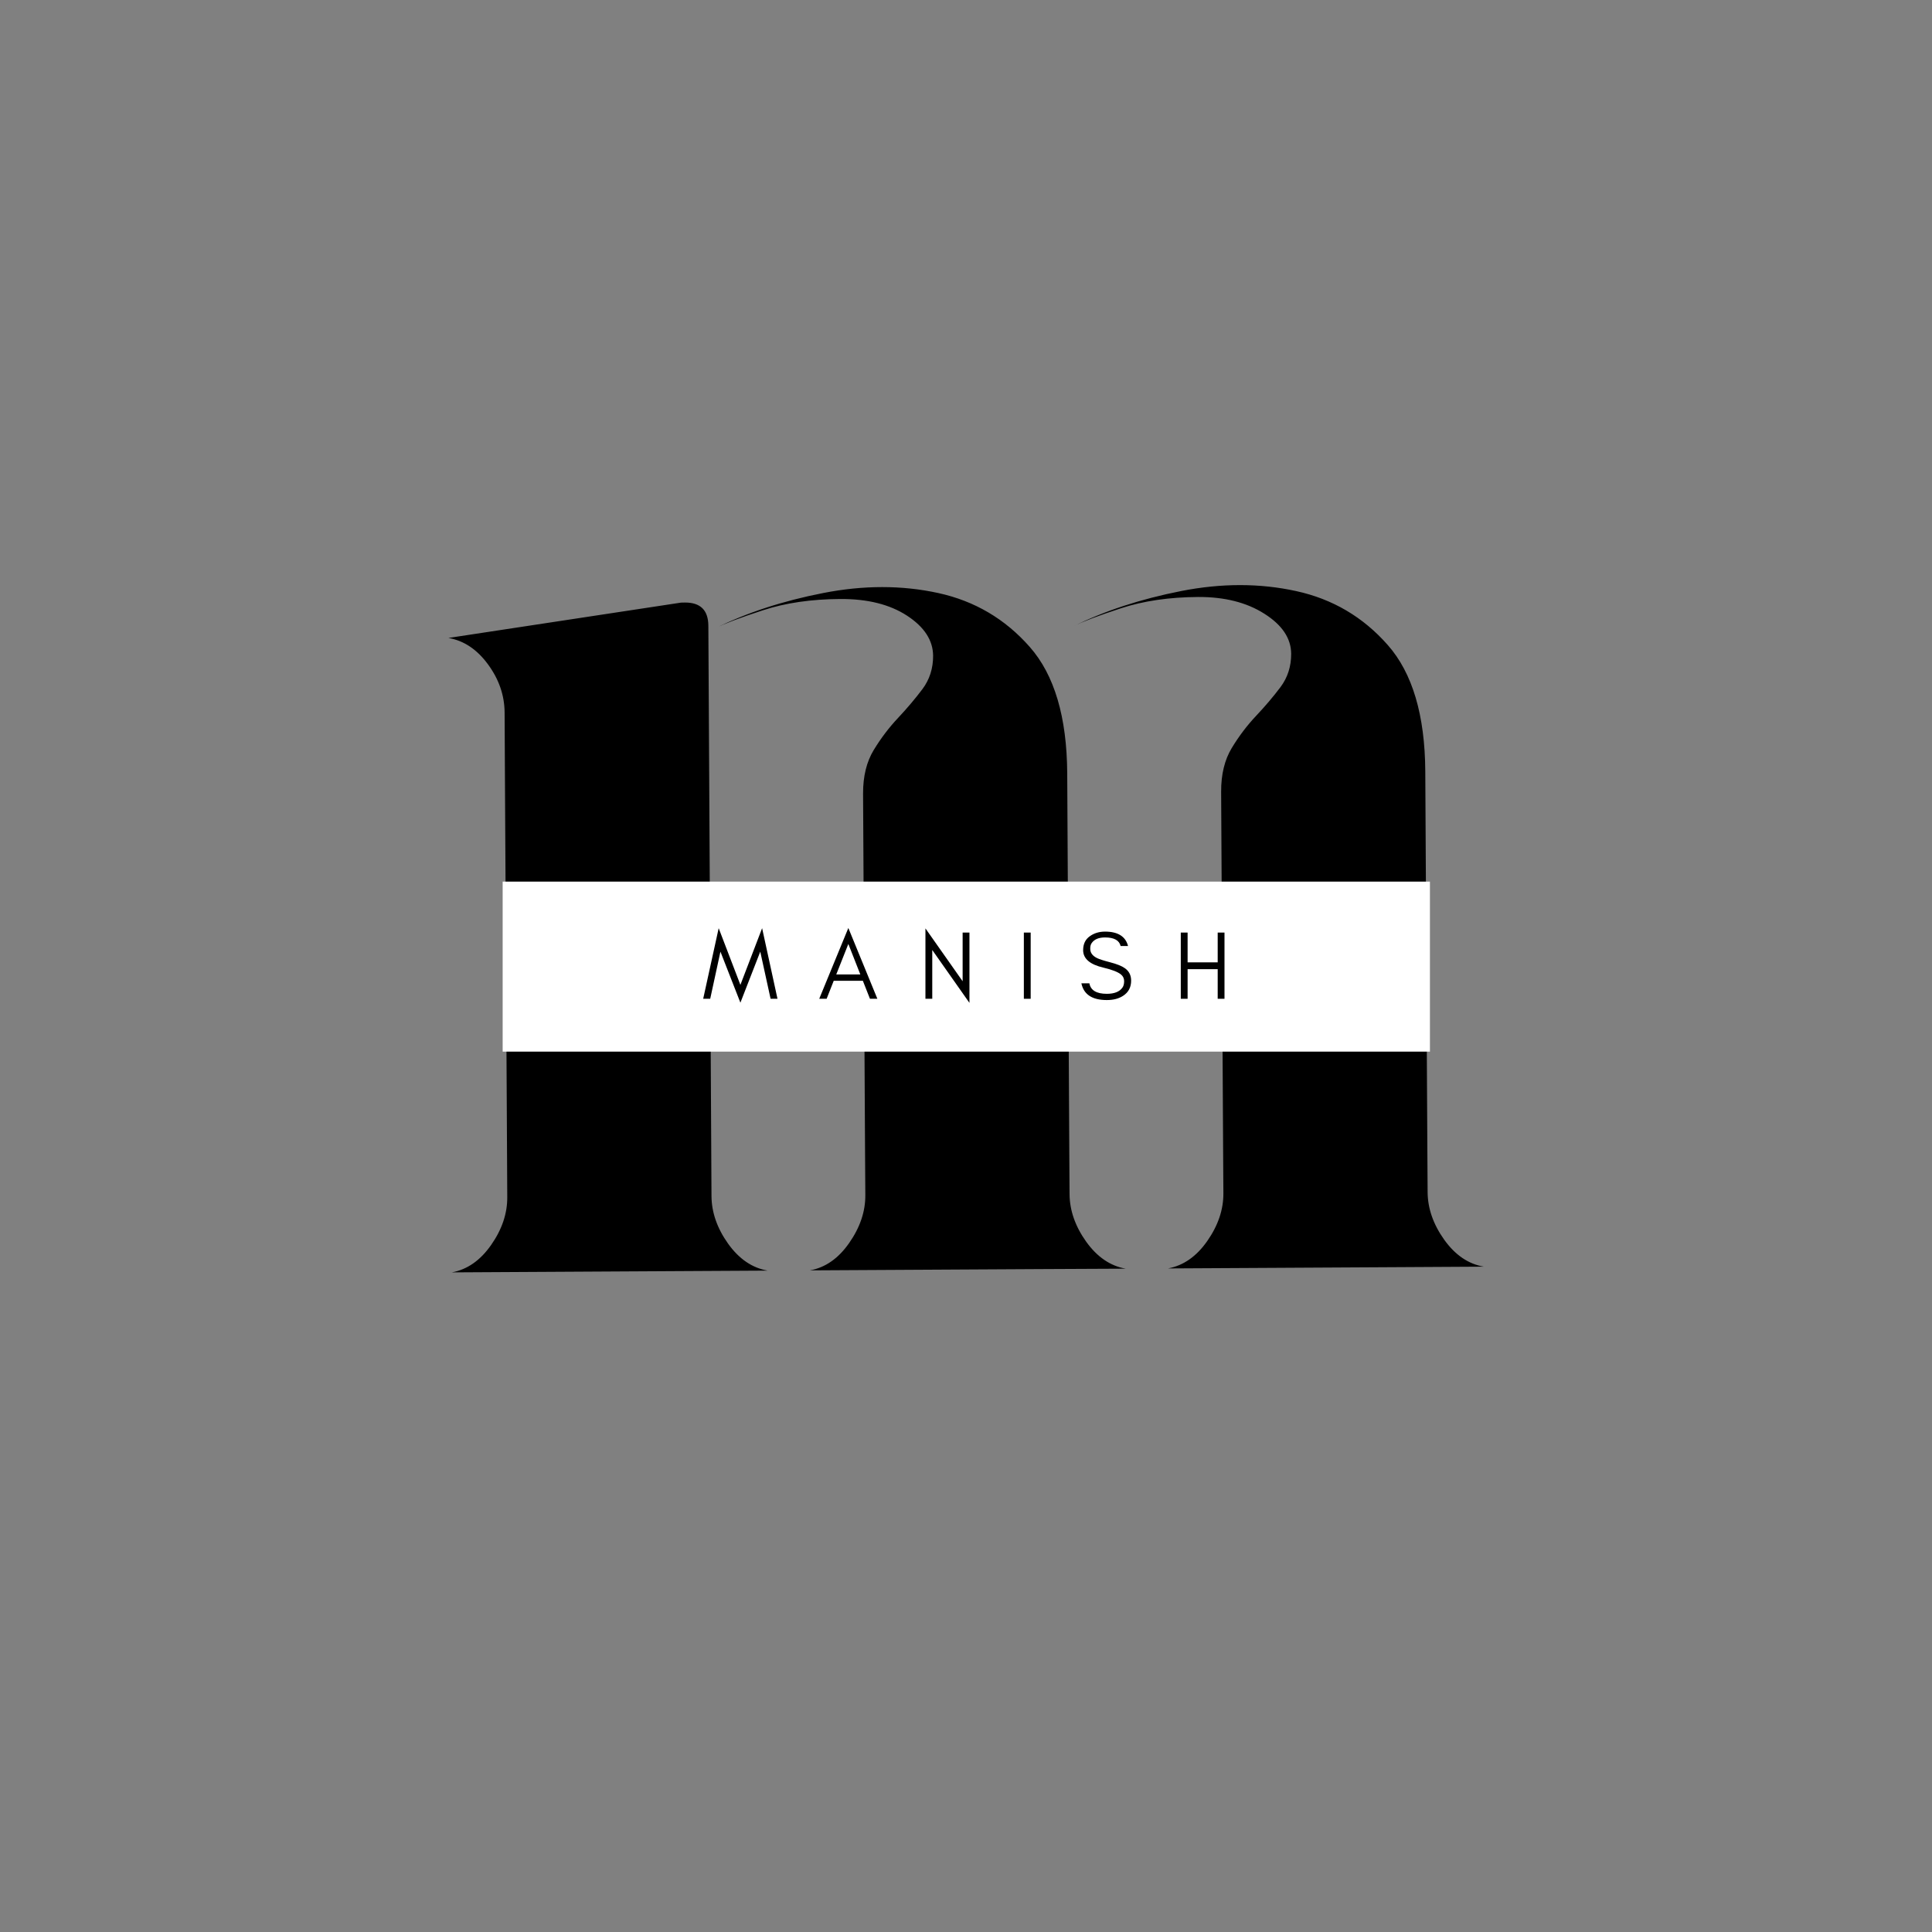<svg xmlns="http://www.w3.org/2000/svg" xmlns:xlink="http://www.w3.org/1999/xlink" width="500" zoomAndPan="magnify" viewBox="0 0 375 375" height="500" preserveAspectRatio="xMidYMid meet" version="1.0"><rect x="0" y="0" width="375" height="375" fill="#808080" stroke="none"/><defs><g/><clipPath id="id1"><path d="M 97.555 171.121 L 277.555 171.121 L 277.555 204.121 L 97.555 204.121 Z M 97.555 171.121 " clip-rule="nonzero"/></clipPath></defs><g fill="#000000" fill-opacity="1"><g transform="translate(81.1, 246.999)"><g><path d="M 57 -14.844 C 57.02 -11.676 58.094 -8.598 60.219 -5.609 C 62.352 -2.629 64.914 -0.883 67.906 -0.375 L 6.609 -0.031 C 9.598 -0.582 12.141 -2.359 14.234 -5.359 C 16.336 -8.367 17.379 -11.457 17.359 -14.625 L 17.266 -32.328 L 17.016 -77.25 L 16.938 -90.734 L 16.859 -105.797 L 16.844 -108.703 C 16.82 -112.047 15.742 -115.164 13.609 -118.062 C 11.484 -120.957 8.926 -122.66 5.938 -123.172 L 51.078 -130.031 L 51.859 -130.047 C 54.859 -130.055 56.367 -128.562 56.391 -125.562 L 56.578 -92 L 56.656 -77.469 L 56.906 -32.547 Z M 126.5 -15.234 C 126.52 -12.066 127.594 -8.988 129.719 -6 C 131.852 -3.02 134.414 -1.27 137.406 -0.75 L 121.031 -0.672 L 76.109 -0.422 C 79.098 -0.961 81.641 -2.738 83.734 -5.75 C 85.836 -8.758 86.879 -11.848 86.859 -15.016 L 86.812 -22.422 L 86.422 -92.969 C 86.41 -96.32 87.102 -99.145 88.5 -101.438 C 89.895 -103.727 91.469 -105.801 93.219 -107.656 C 94.969 -109.52 96.539 -111.379 97.938 -113.234 C 99.332 -115.098 100.023 -117.258 100.016 -119.719 C 99.992 -122.719 98.305 -125.312 94.953 -127.5 C 91.598 -129.688 87.273 -130.766 81.984 -130.734 C 76.348 -130.703 71.332 -129.969 66.938 -128.531 C 62.551 -127.102 59.477 -125.941 57.719 -125.047 C 63.852 -128.078 70.836 -130.359 78.672 -131.891 C 86.516 -133.43 93.961 -133.43 101.016 -131.891 C 108.078 -130.348 114 -126.859 118.781 -121.422 C 123.562 -115.992 125.984 -107.816 126.047 -96.891 L 126.453 -22.641 Z M 196 -15.609 C 196.02 -12.441 197.094 -9.363 199.219 -6.375 C 201.352 -3.395 203.914 -1.648 206.906 -1.141 L 190.531 -1.047 L 145.609 -0.797 C 148.598 -1.348 151.141 -3.125 153.234 -6.125 C 155.336 -9.133 156.379 -12.223 156.359 -15.391 L 156.312 -22.797 L 155.922 -93.344 C 155.91 -96.695 156.598 -99.52 157.984 -101.812 C 159.379 -104.113 160.953 -106.191 162.703 -108.047 C 164.461 -109.91 166.039 -111.77 167.438 -113.625 C 168.832 -115.488 169.523 -117.648 169.516 -120.109 C 169.492 -123.109 167.758 -125.695 164.312 -127.875 C 160.875 -130.062 156.598 -131.145 151.484 -131.125 C 145.848 -131.094 140.832 -130.359 136.438 -128.922 C 132.051 -127.484 128.973 -126.316 127.203 -125.422 C 133.348 -128.453 140.336 -130.738 148.172 -132.281 C 156.004 -133.82 163.445 -133.816 170.5 -132.266 C 177.562 -130.723 183.484 -127.234 188.266 -121.797 C 193.055 -116.367 195.484 -108.191 195.547 -97.266 L 195.953 -23.016 Z M 196 -15.609 "/></g></g></g><g clip-path="url(#id1)"><path fill="#ffffff" d="M 97.566 171.121 L 277.547 171.121 L 277.547 204.121 L 97.566 204.121 L 97.566 171.121 " fill-opacity="1" fill-rule="nonzero"/></g><g fill="#000000" fill-opacity="1"><g transform="translate(136.301, 193.863)"><g><path d="M 13.27 0 L 14.609 0 L 11.625 -13.703 L 7.41 -2.703 L 3.195 -13.703 L 0.188 0 L 1.551 0 L 3.535 -9.148 L 7.41 0.758 L 11.266 -9.148 Z M 13.27 0 "/></g></g></g><g fill="#000000" fill-opacity="1"><g transform="translate(158.823, 193.863)"><g><path d="M 3.496 -4.727 L 5.84 -10.641 L 8.164 -4.727 Z M 11.473 0 L 5.84 -13.742 L 0.188 0 L 1.625 0 L 3.004 -3.496 L 8.656 -3.496 L 10.035 0 Z M 11.473 0 "/></g></g></g><g fill="#000000" fill-opacity="1"><g transform="translate(178.209, 193.863)"><g><path d="M 2.742 -9.469 L 9.961 0.793 L 9.961 -12.852 L 8.637 -12.852 L 8.637 -3.402 L 1.418 -13.664 L 1.418 0 L 2.742 0 Z M 2.742 -9.469 "/></g></g></g><g fill="#000000" fill-opacity="1"><g transform="translate(197.311, 193.863)"><g><path d="M 2.742 0 L 2.742 -12.852 L 1.418 -12.852 L 1.418 0 Z M 2.742 0 "/></g></g></g><g fill="#000000" fill-opacity="1"><g transform="translate(209.198, 193.863)"><g><path d="M 4.969 -6.047 C 6.633 -5.652 7.77 -5.215 8.371 -4.727 C 8.789 -4.387 8.996 -3.949 8.996 -3.422 C 8.996 -2.891 8.883 -2.457 8.656 -2.156 C 8.09 -1.359 7.07 -0.965 5.633 -0.965 C 3.629 -0.965 2.496 -1.645 2.25 -3.004 L 0.699 -3.004 C 1.152 -0.832 2.797 0.246 5.633 0.246 C 6.898 0.246 7.957 -0.02 8.809 -0.586 C 9.828 -1.246 10.355 -2.23 10.355 -3.516 C 10.355 -4.574 9.941 -5.387 9.109 -5.953 C 8.523 -6.371 7.578 -6.746 6.273 -7.086 C 4.953 -7.426 4.102 -7.711 3.703 -7.918 C 2.836 -8.355 2.398 -8.957 2.418 -9.754 C 2.418 -10.168 2.496 -10.527 2.684 -10.793 C 3.176 -11.527 4.043 -11.906 5.293 -11.906 C 7.051 -11.906 8.051 -11.34 8.316 -10.242 L 9.754 -10.242 C 9.281 -12.098 7.785 -13.039 5.293 -13.039 C 4.156 -13.039 3.156 -12.738 2.324 -12.133 C 1.473 -11.527 1.039 -10.641 1.039 -9.43 C 1.039 -7.785 2.363 -6.652 4.969 -6.047 Z M 4.969 -6.047 "/></g></g></g><g fill="#000000" fill-opacity="1"><g transform="translate(227.771, 193.863)"><g><path d="M 2.742 0 L 2.742 -5.746 L 8.582 -5.746 L 8.582 0 L 9.902 0 L 9.902 -12.852 L 8.582 -12.852 L 8.582 -7.07 L 2.742 -7.07 L 2.742 -12.852 L 1.418 -12.852 L 1.418 0 Z M 2.742 0 "/></g></g></g></svg>